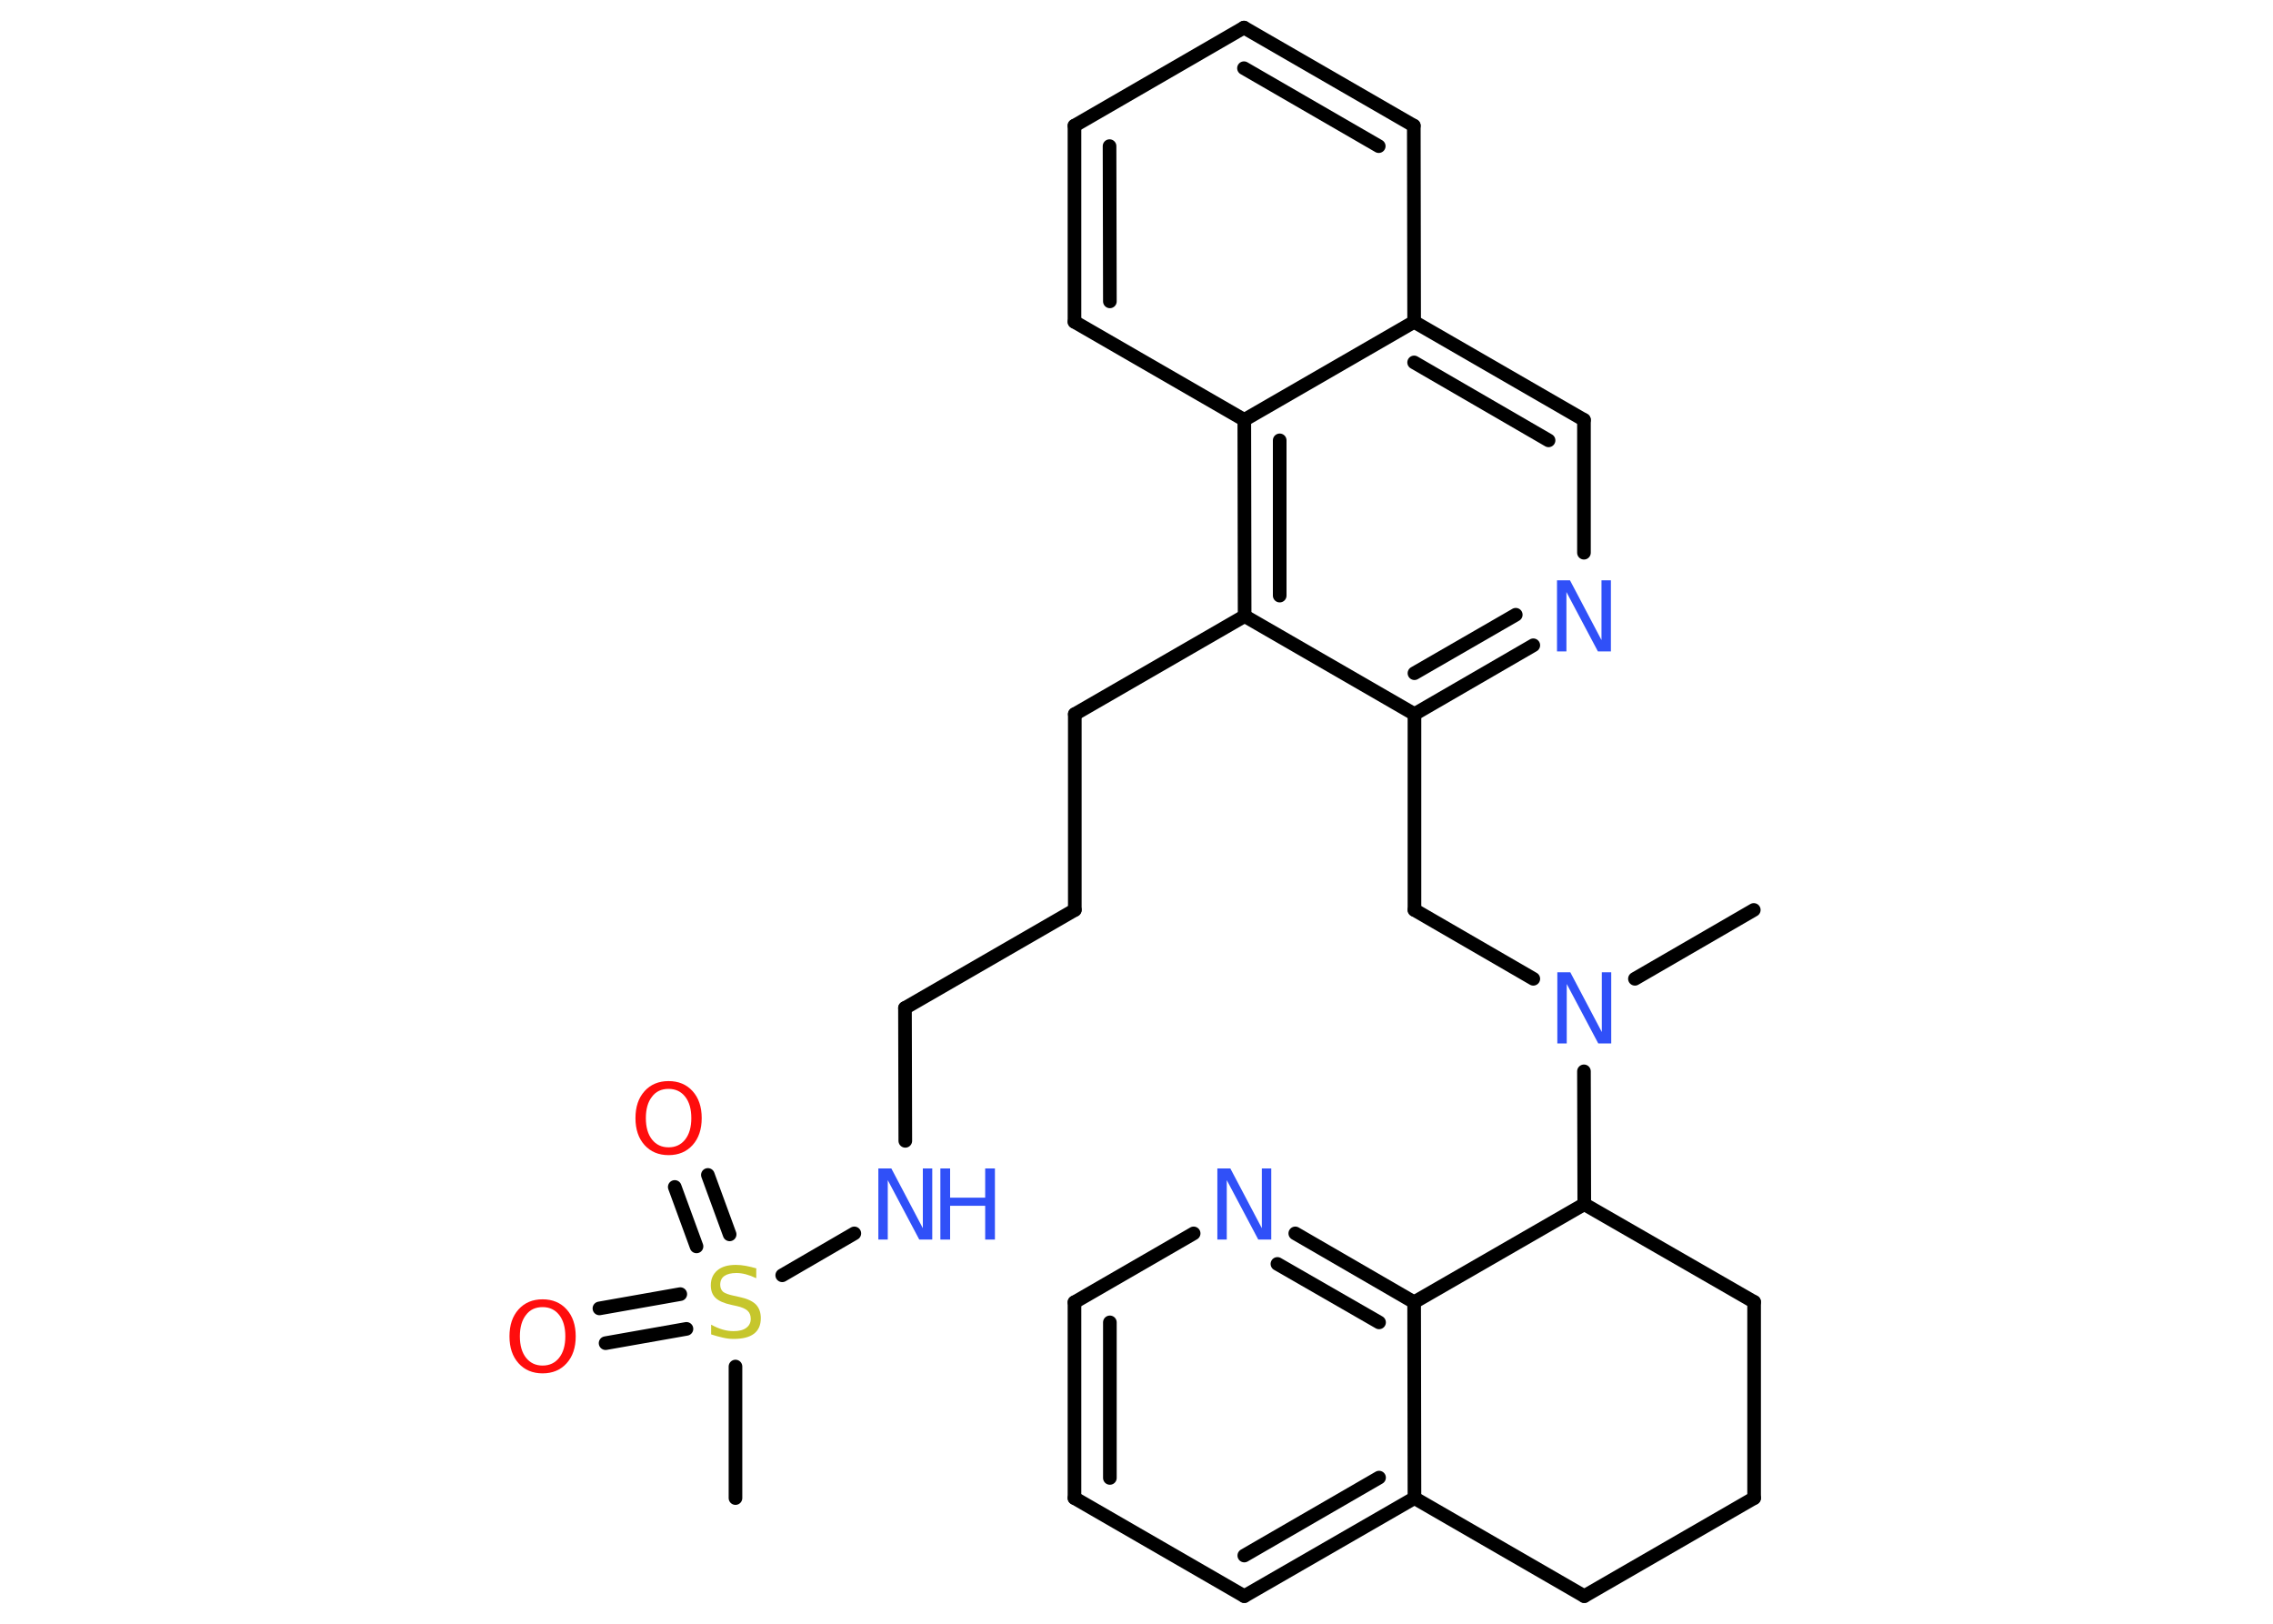 <?xml version='1.0' encoding='UTF-8'?>
<!DOCTYPE svg PUBLIC "-//W3C//DTD SVG 1.1//EN" "http://www.w3.org/Graphics/SVG/1.1/DTD/svg11.dtd">
<svg version='1.2' xmlns='http://www.w3.org/2000/svg' xmlns:xlink='http://www.w3.org/1999/xlink' width='70.0mm' height='50.0mm' viewBox='0 0 70.0 50.0'>
  <desc>Generated by the Chemistry Development Kit (http://github.com/cdk)</desc>
  <g stroke-linecap='round' stroke-linejoin='round' stroke='#000000' stroke-width='.42' fill='#3050F8'>
    <rect x='.0' y='.0' width='70.0' height='50.0' fill='#FFFFFF' stroke='none'/>
    <g id='mol1' class='mol'>
      <line id='mol1bnd1' class='bond' x1='54.01' y1='28.02' x2='50.35' y2='30.14'/>
      <line id='mol1bnd2' class='bond' x1='47.22' y1='30.14' x2='43.56' y2='28.02'/>
      <line id='mol1bnd3' class='bond' x1='43.56' y1='28.02' x2='43.56' y2='21.99'/>
      <g id='mol1bnd4' class='bond'>
        <line x1='43.56' y1='21.99' x2='47.22' y2='19.87'/>
        <line x1='43.56' y1='20.73' x2='46.68' y2='18.93'/>
      </g>
      <line id='mol1bnd5' class='bond' x1='48.78' y1='17.02' x2='48.78' y2='12.93'/>
      <g id='mol1bnd6' class='bond'>
        <line x1='48.78' y1='12.93' x2='43.55' y2='9.91'/>
        <line x1='47.69' y1='13.56' x2='43.55' y2='11.16'/>
      </g>
      <line id='mol1bnd7' class='bond' x1='43.55' y1='9.91' x2='43.54' y2='3.87'/>
      <g id='mol1bnd8' class='bond'>
        <line x1='43.54' y1='3.87' x2='38.31' y2='.85'/>
        <line x1='42.46' y1='4.5' x2='38.31' y2='2.1'/>
      </g>
      <line id='mol1bnd9' class='bond' x1='38.31' y1='.85' x2='33.09' y2='3.87'/>
      <g id='mol1bnd10' class='bond'>
        <line x1='33.09' y1='3.87' x2='33.09' y2='9.91'/>
        <line x1='34.17' y1='4.5' x2='34.18' y2='9.28'/>
      </g>
      <line id='mol1bnd11' class='bond' x1='33.09' y1='9.91' x2='38.32' y2='12.93'/>
      <line id='mol1bnd12' class='bond' x1='43.55' y1='9.91' x2='38.32' y2='12.93'/>
      <g id='mol1bnd13' class='bond'>
        <line x1='38.32' y1='12.93' x2='38.33' y2='18.97'/>
        <line x1='39.41' y1='13.56' x2='39.41' y2='18.34'/>
      </g>
      <line id='mol1bnd14' class='bond' x1='43.56' y1='21.99' x2='38.33' y2='18.97'/>
      <line id='mol1bnd15' class='bond' x1='38.33' y1='18.97' x2='33.1' y2='21.99'/>
      <line id='mol1bnd16' class='bond' x1='33.1' y1='21.99' x2='33.1' y2='28.02'/>
      <line id='mol1bnd17' class='bond' x1='33.1' y1='28.02' x2='27.87' y2='31.04'/>
      <line id='mol1bnd18' class='bond' x1='27.87' y1='31.04' x2='27.88' y2='35.13'/>
      <line id='mol1bnd19' class='bond' x1='26.31' y1='37.98' x2='24.09' y2='39.27'/>
      <line id='mol1bnd20' class='bond' x1='22.65' y1='42.08' x2='22.65' y2='46.13'/>
      <g id='mol1bnd21' class='bond'>
        <line x1='21.14' y1='40.92' x2='18.65' y2='41.36'/>
        <line x1='20.95' y1='39.85' x2='18.46' y2='40.29'/>
      </g>
      <g id='mol1bnd22' class='bond'>
        <line x1='21.45' y1='38.38' x2='20.78' y2='36.55'/>
        <line x1='22.47' y1='38.01' x2='21.8' y2='36.18'/>
      </g>
      <line id='mol1bnd23' class='bond' x1='48.78' y1='32.99' x2='48.79' y2='37.08'/>
      <line id='mol1bnd24' class='bond' x1='48.79' y1='37.08' x2='54.02' y2='40.09'/>
      <line id='mol1bnd25' class='bond' x1='54.02' y1='40.09' x2='54.02' y2='46.13'/>
      <line id='mol1bnd26' class='bond' x1='54.02' y1='46.13' x2='48.79' y2='49.15'/>
      <line id='mol1bnd27' class='bond' x1='48.79' y1='49.15' x2='43.56' y2='46.13'/>
      <g id='mol1bnd28' class='bond'>
        <line x1='38.32' y1='49.15' x2='43.56' y2='46.13'/>
        <line x1='38.32' y1='47.9' x2='42.47' y2='45.5'/>
      </g>
      <line id='mol1bnd29' class='bond' x1='38.32' y1='49.15' x2='33.09' y2='46.13'/>
      <g id='mol1bnd30' class='bond'>
        <line x1='33.09' y1='40.1' x2='33.09' y2='46.13'/>
        <line x1='34.18' y1='40.72' x2='34.18' y2='45.51'/>
      </g>
      <line id='mol1bnd31' class='bond' x1='33.09' y1='40.1' x2='36.76' y2='37.98'/>
      <g id='mol1bnd32' class='bond'>
        <line x1='43.55' y1='40.1' x2='39.89' y2='37.98'/>
        <line x1='42.47' y1='40.72' x2='39.34' y2='38.92'/>
      </g>
      <line id='mol1bnd33' class='bond' x1='43.56' y1='46.13' x2='43.55' y2='40.1'/>
      <line id='mol1bnd34' class='bond' x1='48.79' y1='37.08' x2='43.55' y2='40.1'/>
      <path id='mol1atm2' class='atom' d='M47.96 29.94h.4l.97 1.84v-1.84h.29v2.19h-.4l-.97 -1.83v1.83h-.29v-2.19z' stroke='none'/>
      <path id='mol1atm5' class='atom' d='M47.95 17.87h.4l.97 1.84v-1.84h.29v2.19h-.4l-.97 -1.83v1.83h-.29v-2.19z' stroke='none'/>
      <g id='mol1atm17' class='atom'>
        <path d='M27.05 35.98h.4l.97 1.84v-1.84h.29v2.19h-.4l-.97 -1.83v1.83h-.29v-2.19z' stroke='none'/>
        <path d='M28.96 35.98h.3v.9h1.08v-.9h.3v2.19h-.3v-1.04h-1.08v1.04h-.3v-2.19z' stroke='none'/>
      </g>
      <path id='mol1atm18' class='atom' d='M23.29 39.07v.29q-.17 -.08 -.32 -.12q-.15 -.04 -.29 -.04q-.24 .0 -.37 .09q-.13 .09 -.13 .27q.0 .14 .09 .22q.09 .07 .33 .12l.18 .04q.33 .07 .49 .22q.16 .16 .16 .43q.0 .32 -.21 .48q-.21 .16 -.63 .16q-.16 .0 -.33 -.04q-.18 -.04 -.36 -.1v-.3q.18 .1 .35 .15q.17 .05 .34 .05q.26 .0 .39 -.1q.14 -.1 .14 -.28q.0 -.16 -.1 -.25q-.1 -.09 -.32 -.14l-.18 -.04q-.33 -.07 -.48 -.21q-.15 -.14 -.15 -.39q.0 -.29 .2 -.46q.2 -.17 .57 -.17q.15 .0 .31 .03q.16 .03 .33 .08z' stroke='none' fill='#C6C62C'/>
      <path id='mol1atm20' class='atom' d='M16.71 40.25q-.33 .0 -.51 .24q-.19 .24 -.19 .66q.0 .42 .19 .66q.19 .24 .51 .24q.32 .0 .51 -.24q.19 -.24 .19 -.66q.0 -.42 -.19 -.66q-.19 -.24 -.51 -.24zM16.71 40.01q.46 .0 .74 .31q.28 .31 .28 .83q.0 .52 -.28 .83q-.28 .31 -.74 .31q-.46 .0 -.74 -.31q-.28 -.31 -.28 -.83q.0 -.52 .28 -.83q.28 -.31 .74 -.31z' stroke='none' fill='#FF0D0D'/>
      <path id='mol1atm21' class='atom' d='M20.59 33.53q-.33 .0 -.51 .24q-.19 .24 -.19 .66q.0 .42 .19 .66q.19 .24 .51 .24q.32 .0 .51 -.24q.19 -.24 .19 -.66q.0 -.42 -.19 -.66q-.19 -.24 -.51 -.24zM20.59 33.29q.46 .0 .74 .31q.28 .31 .28 .83q.0 .52 -.28 .83q-.28 .31 -.74 .31q-.46 .0 -.74 -.31q-.28 -.31 -.28 -.83q.0 -.52 .28 -.83q.28 -.31 .74 -.31z' stroke='none' fill='#FF0D0D'/>
      <path id='mol1atm30' class='atom' d='M37.49 35.98h.4l.97 1.84v-1.84h.29v2.19h-.4l-.97 -1.83v1.83h-.29v-2.19z' stroke='none'/>
    </g>
  </g>
</svg>
